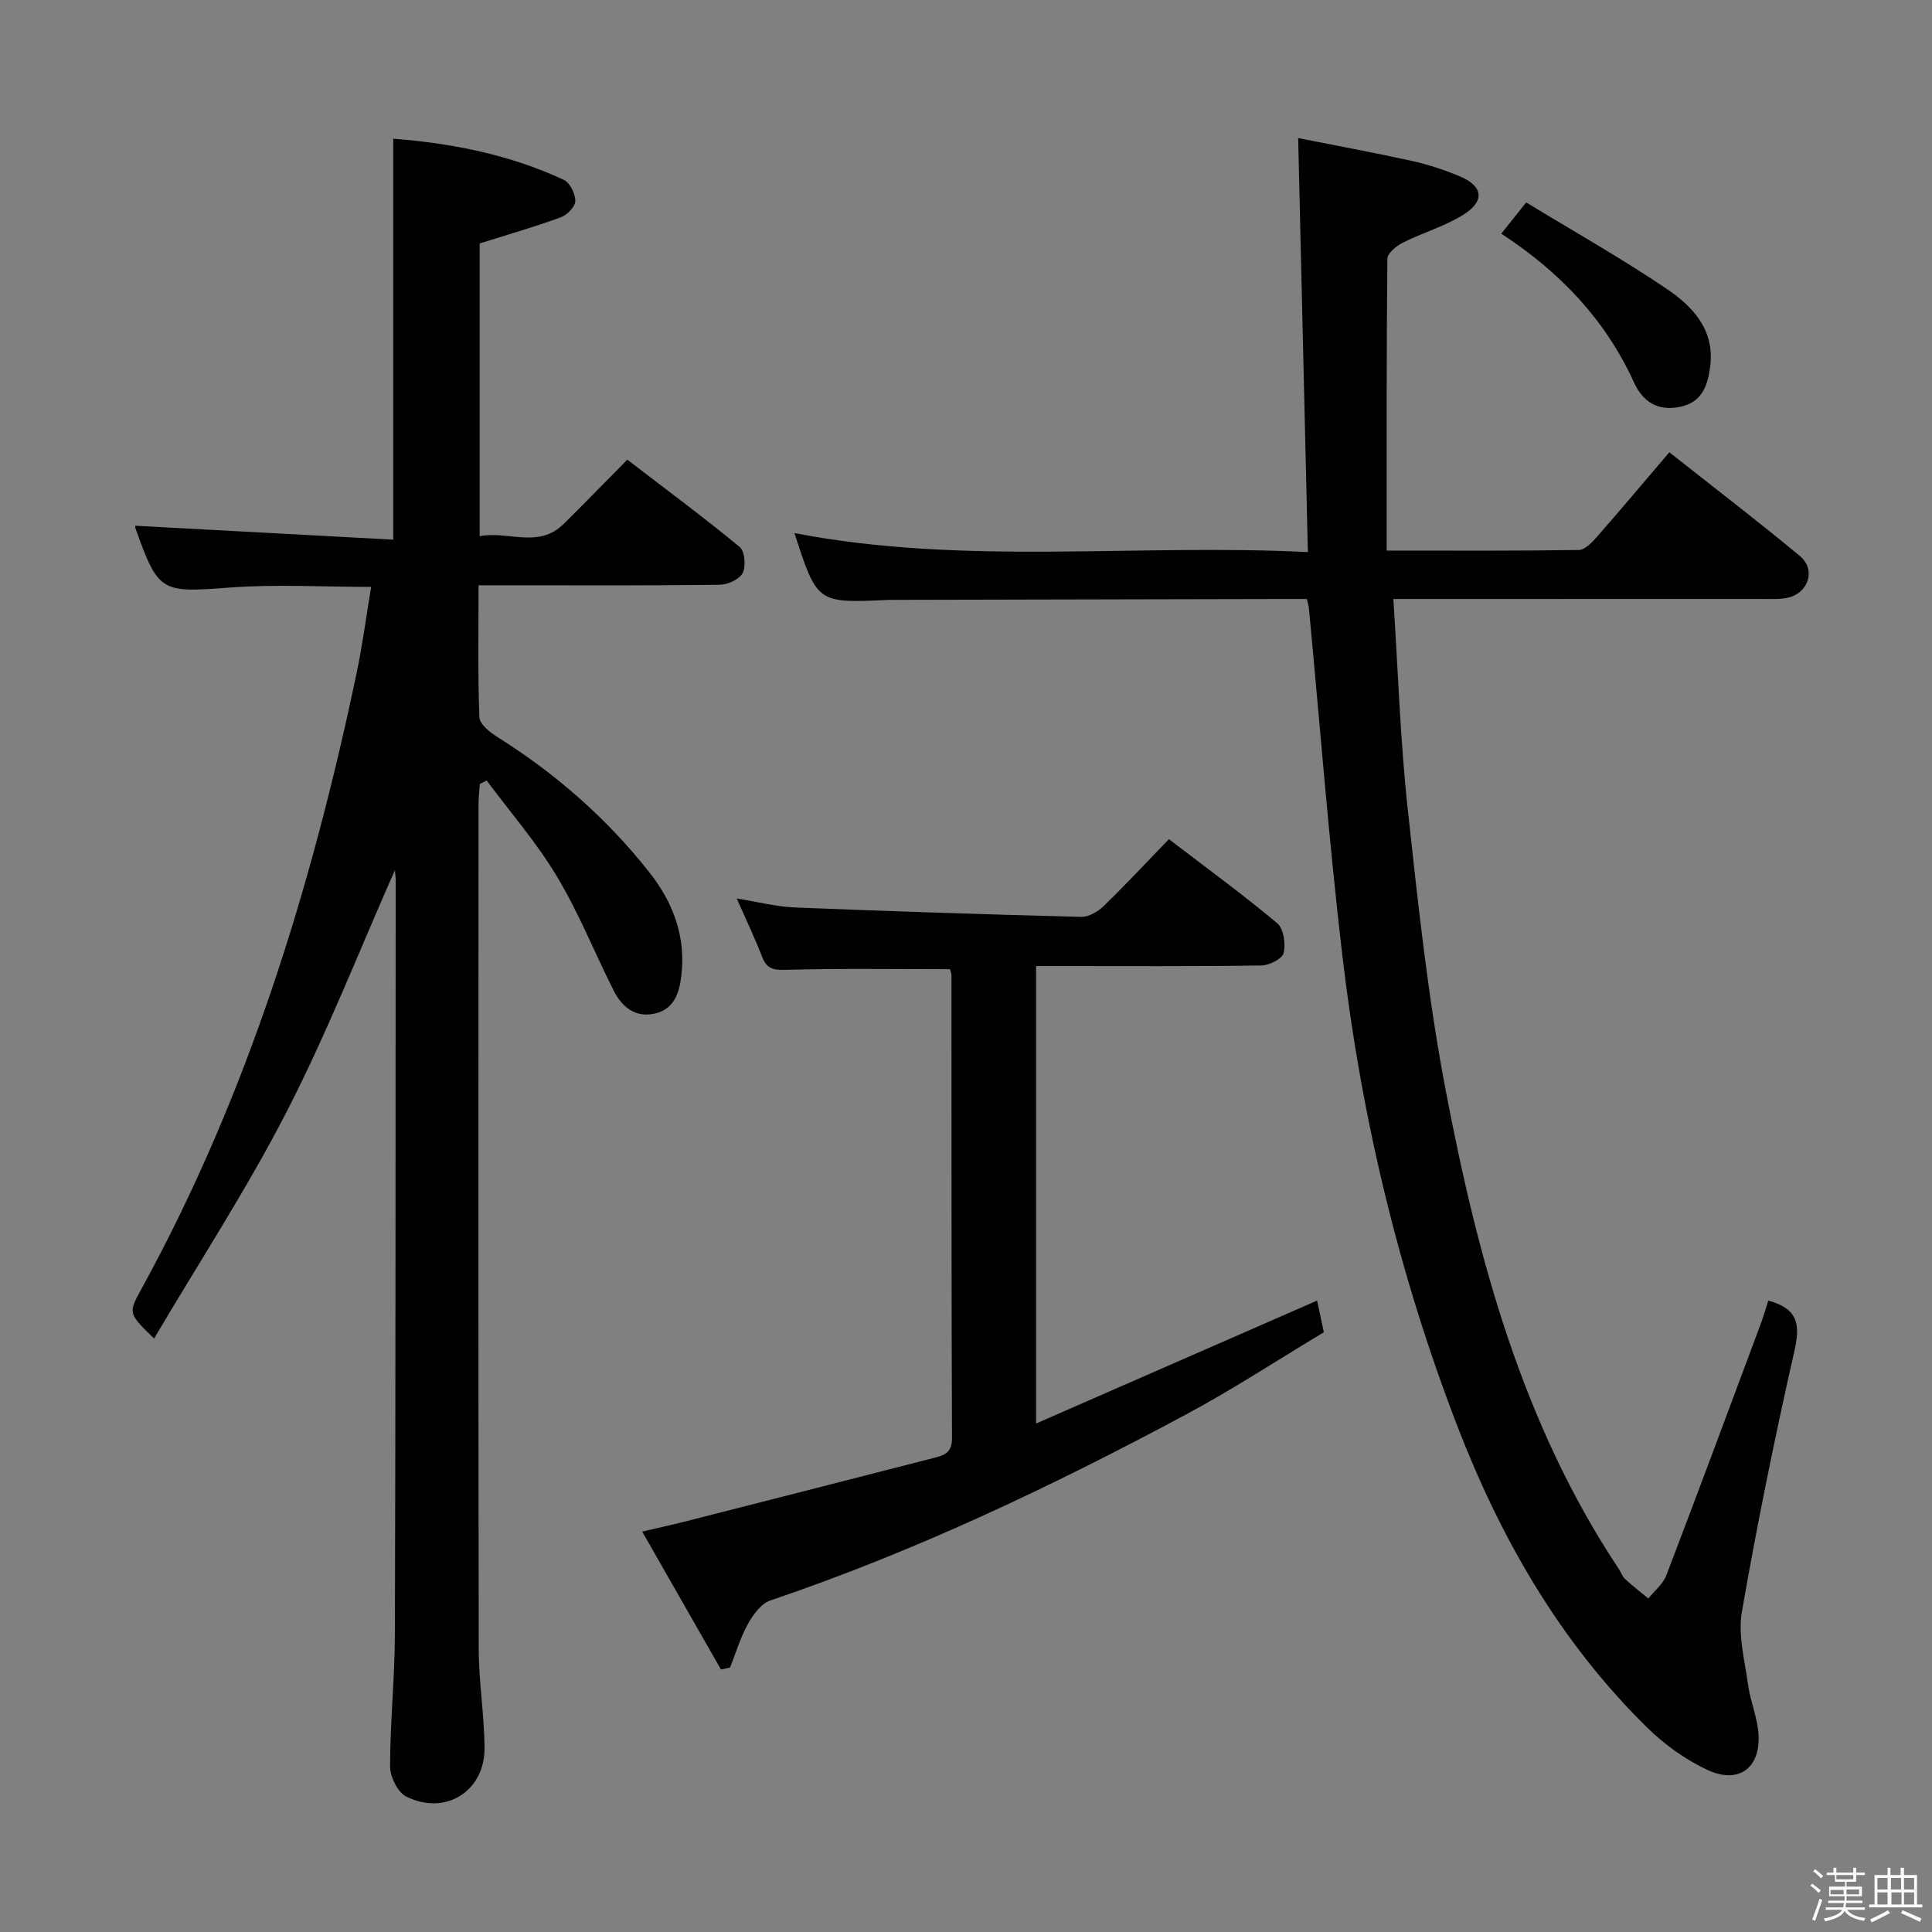 <svg enable-background="new 0 0 400 400" viewBox="0 0 400 400" xmlns="http://www.w3.org/2000/svg"><rect x="0" y="0" width="400" height="400" fill="#808080" stroke="none"/><path d="m374.8 390.4.4-.4c.7.5 1.3 1 1.8 1.4l-.5.5c-.5-.6-1.1-1.1-1.7-1.5zm1 7.3-.6-.3c.5-1.4 1.1-2.8 1.5-4.3.2.1.4.2.6.3-.5 1.3-1 2.8-1.5 4.3zm-.4-10.3.4-.4c.4.3 1 .8 1.7 1.4l-.5.5c-.4-.5-1-1-1.6-1.5zm2.5.3h1.7v-1h.6v1h3.5v-1h.6v1h1.8v.5h-1.8v1.4h-2v1h3.2v2h-3.2v.9h3.3v.5h-3.4c0 .3-.1.6-.1.9h4v.5h-3.7c.7.9 1.9 1.5 3.8 1.7-.1.2-.2.4-.3.6-2.1-.4-3.5-1.1-4-2.1-.4 1-1.8 1.7-4 2.2-.1-.2-.2-.4-.3-.6 2.1-.4 3.4-1 3.8-1.8h-3.4v-.5h3.6c.1-.3.1-.6.2-.9h-3.3v-.5h3.4c0-.3 0-.6 0-.9h-3.2v-2h3.3v-1h-2.1v-1.4h-1.7v-.5zm1.1 3.5v1h2.7c0-.3 0-.4 0-.4 0-.1 0-.2 0-.2 0-.1 0-.2 0-.3h-2.7zm1.2-3v.9h3.5v-.9zm4.7 3h-2.6v.6.4h2.6z" fill="#fcfbfa"/><path d="m393.6 386.7h.6v1.5h2.7v6.1h1.1v.6h-11v-.6h1.1v-6.1h2.7v-1.5h.6v1.5h2.1v-1.5zm-2.7 8.8.4.6c-1.2.6-2.5 1.3-3.8 1.9-.1-.2-.2-.4-.3-.6 1.2-.6 2.5-1.2 3.7-1.9zm-2.2-6.7v2.4h2.1v-2.4zm0 3v2.5h2.1v-2.5zm2.8-3v2.4h2.1v-2.4zm.1 3v2.5h2.1v-2.5h-2.2zm5.9 6.1c-1.4-.7-2.7-1.3-3.9-1.8l.3-.6c1.5.6 2.7 1.2 3.9 1.7zm-1.2-9.1h-2.1v2.4h2.1zm-2.1 3v2.5h2.1v-2.5z" fill="#fcfbfa"/><g fill="#010104"><path d="m81.75 180.17c-7.42 16.77-14.05 33.75-22.34 49.88-8.24 16.05-18.16 31.23-27.51 47.08-5.35-5.22-5.38-5.24-2.62-10.26 21.94-40.01 35.21-83.05 44.54-127.46 1.22-5.81 1.99-11.71 3.02-17.9-10.12 0-19.78-.58-29.34.14-14.14 1.06-14.7 1.08-19.46-12.3-.1-.28.02-.65.01-.5 17.66.95 35.33 1.91 53.37 2.88 0-28.1 0-55.28 0-83.01 12.2.94 24.1 3.3 35.3 8.51 1.27.59 2.4 2.88 2.39 4.38 0 1.16-1.67 2.89-2.97 3.37-5.42 1.98-10.98 3.58-16.83 5.42v60.61c5.86-1.17 12.13 2.66 17.4-2.54 4.26-4.21 8.43-8.51 13.17-13.3 7.9 6.06 15.73 11.87 23.25 18.06 1.07.88 1.34 3.97.65 5.38-.65 1.31-3.07 2.43-4.73 2.46-14.66.19-29.33.11-43.99.11-1.79 0-3.59 0-5.98 0 0 9.43-.17 18.38.17 27.31.05 1.42 2.14 3.1 3.66 4.06 12.11 7.59 22.7 16.85 31.55 28.08 4.93 6.26 7.55 13.24 6.61 21.33-.43 3.68-1.53 7.05-5.61 7.91-4.01.85-6.73-1.44-8.42-4.8-3.95-7.86-7.23-16.11-11.74-23.62-4.2-7.01-9.64-13.27-14.54-19.86-.47.24-.95.49-1.42.73-.1 1.4-.27 2.8-.27 4.2-.01 58.32-.06 116.64.05 174.96.01 6.79 1.15 13.58 1.2 20.37.07 9-8.08 14.15-16.21 10.11-1.77-.88-3.36-4.11-3.35-6.26.01-9.14.98-18.28 1-27.42.15-51.99.13-103.97.16-155.96.01-.72-.11-1.45-.17-2.15z"/><path d="m366.11 269.28c6.07 1.63 6.66 4.86 5.44 10.24-4.07 17.96-7.76 36.03-10.91 54.18-.84 4.83.59 10.11 1.29 15.14.47 3.43 1.92 6.75 2.15 10.18.46 7.03-4.11 10.44-10.58 7.42-4.57-2.13-8.93-5.28-12.54-8.83-17.99-17.7-30.28-39.1-39.28-62.48-12.05-31.29-19.79-63.7-23.72-96.94-2.84-24.07-4.68-48.26-6.98-72.4-.04-.46-.21-.91-.42-1.77-1.8 0-3.6 0-5.4 0-26.16.06-52.33.12-78.49.17-1 0-2-.01-3 .03-14.49.65-14.49.65-19.19-13.85 35.1 6.78 70.56 2.15 106.3 3.93-.68-28.86-1.33-56.88-2.01-85.71 7.43 1.47 15.5 2.96 23.51 4.72 3.39.74 6.73 1.85 9.94 3.19 4.79 1.99 5.27 5.1.86 7.89-3.87 2.45-8.46 3.75-12.6 5.83-1.35.68-3.23 2.2-3.24 3.35-.2 19.94-.14 39.88-.14 60.42 14.23 0 27 .08 39.77-.12 1.29-.02 2.77-1.59 3.79-2.76 4.93-5.62 9.74-11.36 14.96-17.47 9.12 7.21 18.21 14.16 27.01 21.46 3.42 2.83 1.81 7.74-2.57 8.67-1.6.34-3.31.24-4.97.24-23.5.01-47 .01-70.5.01-1.81 0-3.62 0-6.11 0 .97 14.74 1.42 29.15 2.97 43.44 2.12 19.48 4.19 39.03 7.86 58.25 6.65 34.86 15.83 69 35.84 99.12.46.69.73 1.56 1.32 2.1 1.53 1.41 3.19 2.69 4.8 4.02 1.26-1.58 3.02-2.97 3.71-4.76 6.7-17.51 13.22-35.09 19.77-52.66.49-1.4.9-2.83 1.36-4.25z"/><path d="m196.68 200.66c-11.44 0-22.72-.18-33.98.13-2.6.07-3.94-.19-4.9-2.67-1.49-3.85-3.28-7.58-5.27-12.1 4.42.71 8.2 1.7 12.01 1.86 19.77.8 39.54 1.44 59.32 1.95 1.54.04 3.44-1.08 4.62-2.22 4.53-4.39 8.84-9.02 13.53-13.87 7.83 5.99 15.32 11.46 22.42 17.4 1.33 1.11 1.78 4.24 1.35 6.15-.27 1.19-2.95 2.57-4.57 2.6-13.66.21-27.32.12-40.98.12-1.8 0-3.6 0-5.72 0v94.71c19.77-8.65 38.95-17.04 58.18-25.45.41 1.93.82 3.87 1.4 6.56-9.41 5.64-18.84 11.83-28.73 17.13-27.7 14.84-56.05 28.3-85.89 38.41-1.91.65-3.57 2.96-4.64 4.89-1.56 2.81-2.48 5.97-3.68 8.98-.63.14-1.26.28-1.88.42-5.28-9.25-10.56-18.49-16.31-28.56 3.47-.81 6.09-1.38 8.69-2.04 17.19-4.38 34.38-8.76 51.57-13.18 2.08-.53 3.89-.97 3.88-4.07-.13-31.99-.09-63.98-.11-95.96-.03-.48-.25-.94-.31-1.19z"/><path d="m315.98 41.91c9.9 6.03 19.71 11.56 29.01 17.84 5.38 3.63 10.02 8.43 9.1 16.01-.49 4.01-1.67 7.53-6.23 8.47-4.57.94-7.7-.95-9.6-5.13-5.89-12.92-15.29-22.79-27.44-30.72 1.64-2.06 3.03-3.8 5.16-6.47z"/></g></svg>
